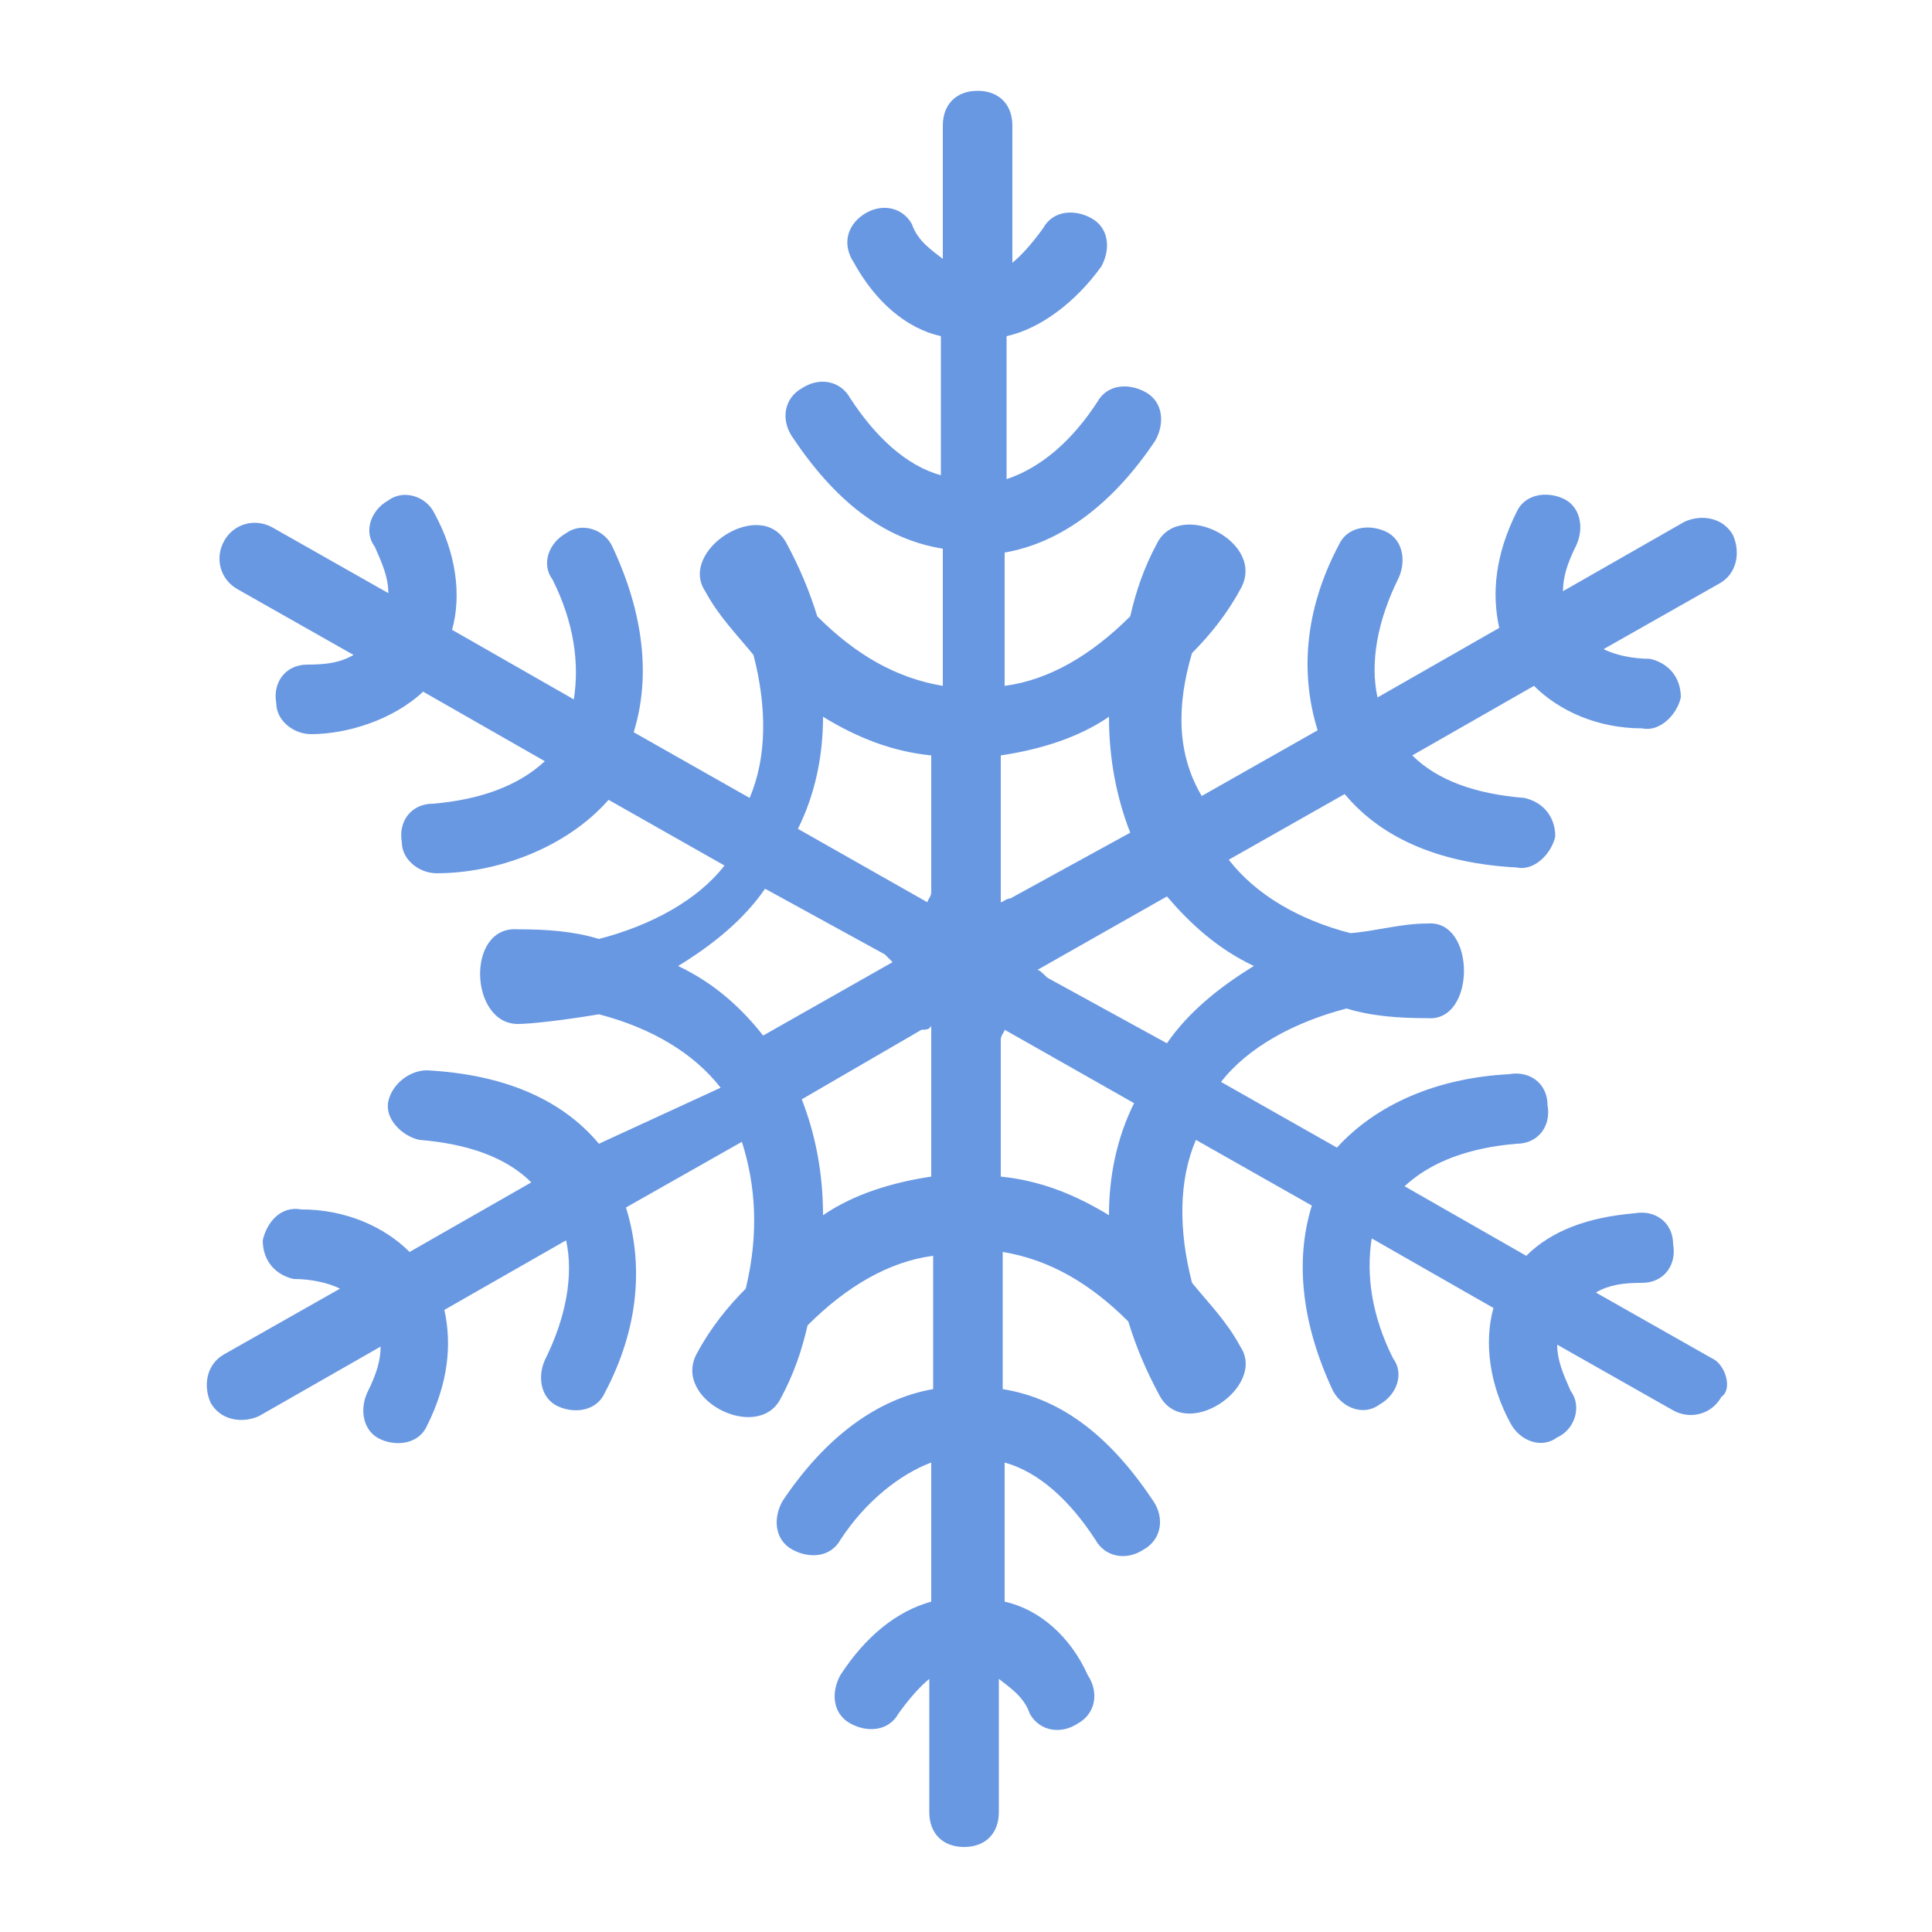 <?xml version="1.0" encoding="utf-8"?>
<!-- Generator: Adobe Illustrator 21.0.2, SVG Export Plug-In . SVG Version: 6.00 Build 0)  -->
<svg version="1.1" id="Layer_1" xmlns="http://www.w3.org/2000/svg" xmlns:xlink="http://www.w3.org/1999/xlink" x="0px" y="0px"
	 viewBox="0 0 100 100" style="enable-background:new 0 0 100 100;" xml:space="preserve">
<style type="text/css">
	.st0{fill:#6998E2;}
</style>
<path class="st0" d="M88.6,70.3l-6-3.4c0.7-0.4,1.4-0.5,2.4-0.5c1.1,0,1.8-0.9,1.6-2c0-1.1-0.9-1.8-2-1.6c-2.4,0.2-4.3,0.9-5.6,2.2l-6.3-3.6
	c1.4-1.3,3.4-2,5.8-2.2c1.1,0,1.8-0.9,1.6-2c0-1.1-0.9-1.8-2-1.6c-3.8,0.2-6.9,1.6-8.9,3.8l-6-3.4c1.4-1.8,3.8-3.1,6.5-3.8
	c1.3,0.4,2.7,0.5,4.2,0.5c2.5,0.2,2.5-5.1,0-4.9c-1.4,0-2.7,0.4-4,0.5c-2.7-0.7-4.9-2-6.3-3.8l6-3.4c2,2.4,5.1,3.6,8.9,3.8
	c0.9,0.2,1.8-0.7,2-1.6c0-1.1-0.7-1.8-1.6-2c-2.5-0.2-4.5-0.9-5.8-2.2l6.3-3.6c1.3,1.3,3.3,2.2,5.6,2.2c0.9,0.2,1.8-0.7,2-1.6
	c0-1.1-0.7-1.8-1.6-2c-0.9,0-1.8-0.2-2.4-0.5l6-3.4c0.9-0.5,1.1-1.6,0.7-2.5c-0.5-0.9-1.6-1.1-2.5-0.7l-6.3,3.6
	c0-0.7,0.2-1.4,0.7-2.4c0.4-0.9,0.2-2-0.7-2.4c-0.9-0.4-2-0.2-2.4,0.7c-1.1,2.2-1.3,4.2-0.9,6l-6.3,3.6c-0.4-1.8,0-4,1.1-6.2
	c0.4-0.9,0.2-2-0.7-2.4c-0.9-0.4-2-0.2-2.4,0.7c-1.8,3.4-2,6.7-1.1,9.6l-6,3.4c-1.3-2.2-1.3-4.7-0.5-7.4c0.9-0.9,1.8-2,2.5-3.3
	c1.4-2.4-3.1-4.7-4.3-2.4c-0.7,1.3-1.1,2.5-1.4,3.8c-2,2-4.2,3.3-6.5,3.6v-6.9c2.9-0.5,5.6-2.5,7.8-5.8c0.5-0.9,0.4-2-0.5-2.5
	c-0.9-0.5-2-0.4-2.5,0.5c-1.3,2-2.9,3.4-4.7,4v-7.4c1.8-0.4,3.6-1.8,4.9-3.6c0.5-0.9,0.4-2-0.5-2.5c-0.9-0.5-2-0.4-2.5,0.5
	c-0.5,0.7-1.1,1.4-1.6,1.8V6.5c0-1.1-0.7-1.8-1.8-1.8c-1.1,0-1.8,0.7-1.8,1.8v6.9c-0.5-0.4-1.3-0.9-1.6-1.8
	c-0.5-0.9-1.6-1.1-2.5-0.5s-1.1,1.6-0.5,2.5c1.1,2,2.7,3.4,4.5,3.8v7.2c-1.8-0.5-3.4-2-4.7-4c-0.5-0.9-1.6-1.1-2.5-0.5
	c-0.9,0.5-1.1,1.6-0.5,2.5c2.2,3.3,4.7,5.3,7.8,5.8v7.1c-2.4-0.4-4.5-1.6-6.5-3.6c-0.4-1.3-0.9-2.5-1.6-3.8
	c-1.3-2.4-5.6,0.4-4.2,2.5c0.7,1.3,1.6,2.2,2.5,3.3c0.7,2.7,0.7,5.3-0.2,7.4l-6-3.4c0.9-2.9,0.5-6.2-1.1-9.6
	c-0.4-0.9-1.6-1.3-2.4-0.7c-0.9,0.5-1.3,1.6-0.7,2.4c1.1,2.2,1.4,4.3,1.1,6.2l-6.3-3.6c0.5-1.8,0.2-4-0.9-6
	c-0.4-0.9-1.6-1.3-2.4-0.7c-0.9,0.5-1.3,1.6-0.7,2.4c0.4,0.9,0.7,1.6,0.7,2.4l-6-3.4c-0.9-0.5-2-0.2-2.5,0.7s-0.2,2,0.7,2.5l6,3.4
	c-0.7,0.4-1.4,0.5-2.4,0.5c-1.1,0-1.8,0.9-1.6,2c0,0.9,0.9,1.6,1.8,1.6c1.8,0,4.2-0.7,5.8-2.2l6.3,3.6c-1.4,1.3-3.4,2-5.8,2.2
	c-1.1,0-1.8,0.9-1.6,2c0,0.9,0.9,1.6,1.8,1.6c3.1,0,6.7-1.3,8.9-3.8l6,3.4c-1.4,1.8-3.8,3.1-6.5,3.8c-1.3-0.4-2.7-0.5-4.2-0.5
	c-2.7-0.2-2.5,4.9,0,4.9c0.7,0,2.4-0.2,4.2-0.5c2.7,0.7,4.9,2,6.3,3.8l-6.3,2.9c-2-2.4-5.1-3.6-8.9-3.8c-0.9,0-1.8,0.7-2,1.6
	c-0.2,0.9,0.7,1.8,1.6,2c2.5,0.2,4.5,0.9,5.8,2.2l-6.3,3.6c-1.3-1.3-3.3-2.2-5.6-2.2c-1.1-0.2-1.8,0.7-2,1.6c0,1.1,0.7,1.8,1.6,2
	c0.9,0,1.8,0.2,2.4,0.5l-6,3.4c-0.9,0.5-1.1,1.6-0.7,2.5c0.5,0.9,1.6,1.1,2.5,0.7l6.3-3.6c0,0.7-0.2,1.4-0.7,2.4
	c-0.4,0.9-0.2,2,0.7,2.4s2,0.2,2.4-0.7c1.1-2.2,1.3-4.2,0.9-6l6.3-3.6c0.4,1.8,0,4-1.1,6.2c-0.4,0.9-0.2,2,0.7,2.4
	c0.9,0.4,2,0.2,2.4-0.7c1.8-3.4,2-6.7,1.1-9.6l6-3.4c0.7,2.2,0.9,4.7,0.2,7.6c-0.9,0.9-1.8,2-2.5,3.3c-1.4,2.4,3.1,4.7,4.3,2.4
	c0.7-1.3,1.1-2.5,1.4-3.8c2-2,4.2-3.3,6.5-3.6v6.9c-2.9,0.5-5.6,2.5-7.8,5.8c-0.5,0.9-0.4,2,0.5,2.5c0.9,0.5,2,0.4,2.5-0.5
	c1.3-2,3.1-3.4,4.7-4v7.2c-1.8,0.5-3.4,1.8-4.7,3.8c-0.5,0.9-0.4,2,0.5,2.5c0.9,0.5,2,0.4,2.5-0.5c0.5-0.7,1.1-1.4,1.6-1.8v6.9
	c0,1.1,0.7,1.8,1.8,1.8s1.8-0.7,1.8-1.8v-6.9c0.5,0.4,1.3,0.9,1.6,1.8c0.5,0.9,1.6,1.1,2.5,0.5c0.9-0.5,1.1-1.6,0.5-2.5
	c-0.9-2-2.5-3.4-4.3-3.8v-7.2c1.8,0.5,3.4,2,4.7,4c0.5,0.9,1.6,1.1,2.5,0.5c0.9-0.5,1.1-1.6,0.5-2.5c-2.2-3.3-4.7-5.3-7.8-5.8v-7.1
	c2.4,0.4,4.5,1.6,6.5,3.6c0.4,1.3,0.9,2.5,1.6,3.8c1.3,2.5,5.6-0.4,4.2-2.5c-0.7-1.3-1.6-2.2-2.5-3.3c-0.7-2.7-0.7-5.3,0.2-7.4
	l6,3.4c-0.9,2.9-0.5,6.2,1.1,9.6c0.5,0.9,1.6,1.3,2.4,0.7c0.9-0.5,1.3-1.6,0.7-2.4c-1.1-2.2-1.4-4.3-1.1-6.2l6.3,3.6
	c-0.5,1.8-0.2,4,0.9,6c0.5,0.9,1.6,1.3,2.4,0.7c0.9-0.4,1.3-1.6,0.7-2.4c-0.4-0.9-0.7-1.6-0.7-2.4l6,3.4c0.9,0.5,2,0.2,2.5-0.7
	C89.7,71.9,89.3,70.6,88.6,70.3z M64.9,50c-1.8,1.1-3.4,2.4-4.5,4l-6.2-3.4c-0.2-0.2-0.4-0.4-0.5-0.4l6.7-3.8
	C61.6,47.8,63,49.1,64.9,50z M57.4,37.1c0,2.2,0.4,4.2,1.1,6l-6.2,3.4c-0.2,0-0.4,0.2-0.5,0.2v-7.6C53.8,38.8,55.8,38.2,57.4,37.1z
	 M42.6,37.1c1.8,1.1,3.6,1.8,5.6,2v7.1c0,0.2-0.2,0.4-0.2,0.5l-6.7-3.8C42.2,41.1,42.6,39.1,42.6,37.1z M35.1,50
	c1.8-1.1,3.4-2.4,4.5-4l6.2,3.4c0.2,0.2,0.4,0.4,0.4,0.4l-6.7,3.8C38.4,52.2,37,50.9,35.1,50z M42.6,62.9c0-2.2-0.4-4.2-1.1-6
	l6.2-3.6c0.2,0,0.4,0,0.5-0.2v7.8C46.2,61.2,44.2,61.8,42.6,62.9z M57.4,62.9c-1.8-1.1-3.6-1.8-5.6-2v-7.1c0-0.2,0.2-0.4,0.2-0.5
	l6.7,3.8C57.8,58.9,57.4,60.9,57.4,62.9z"/>
</svg>
